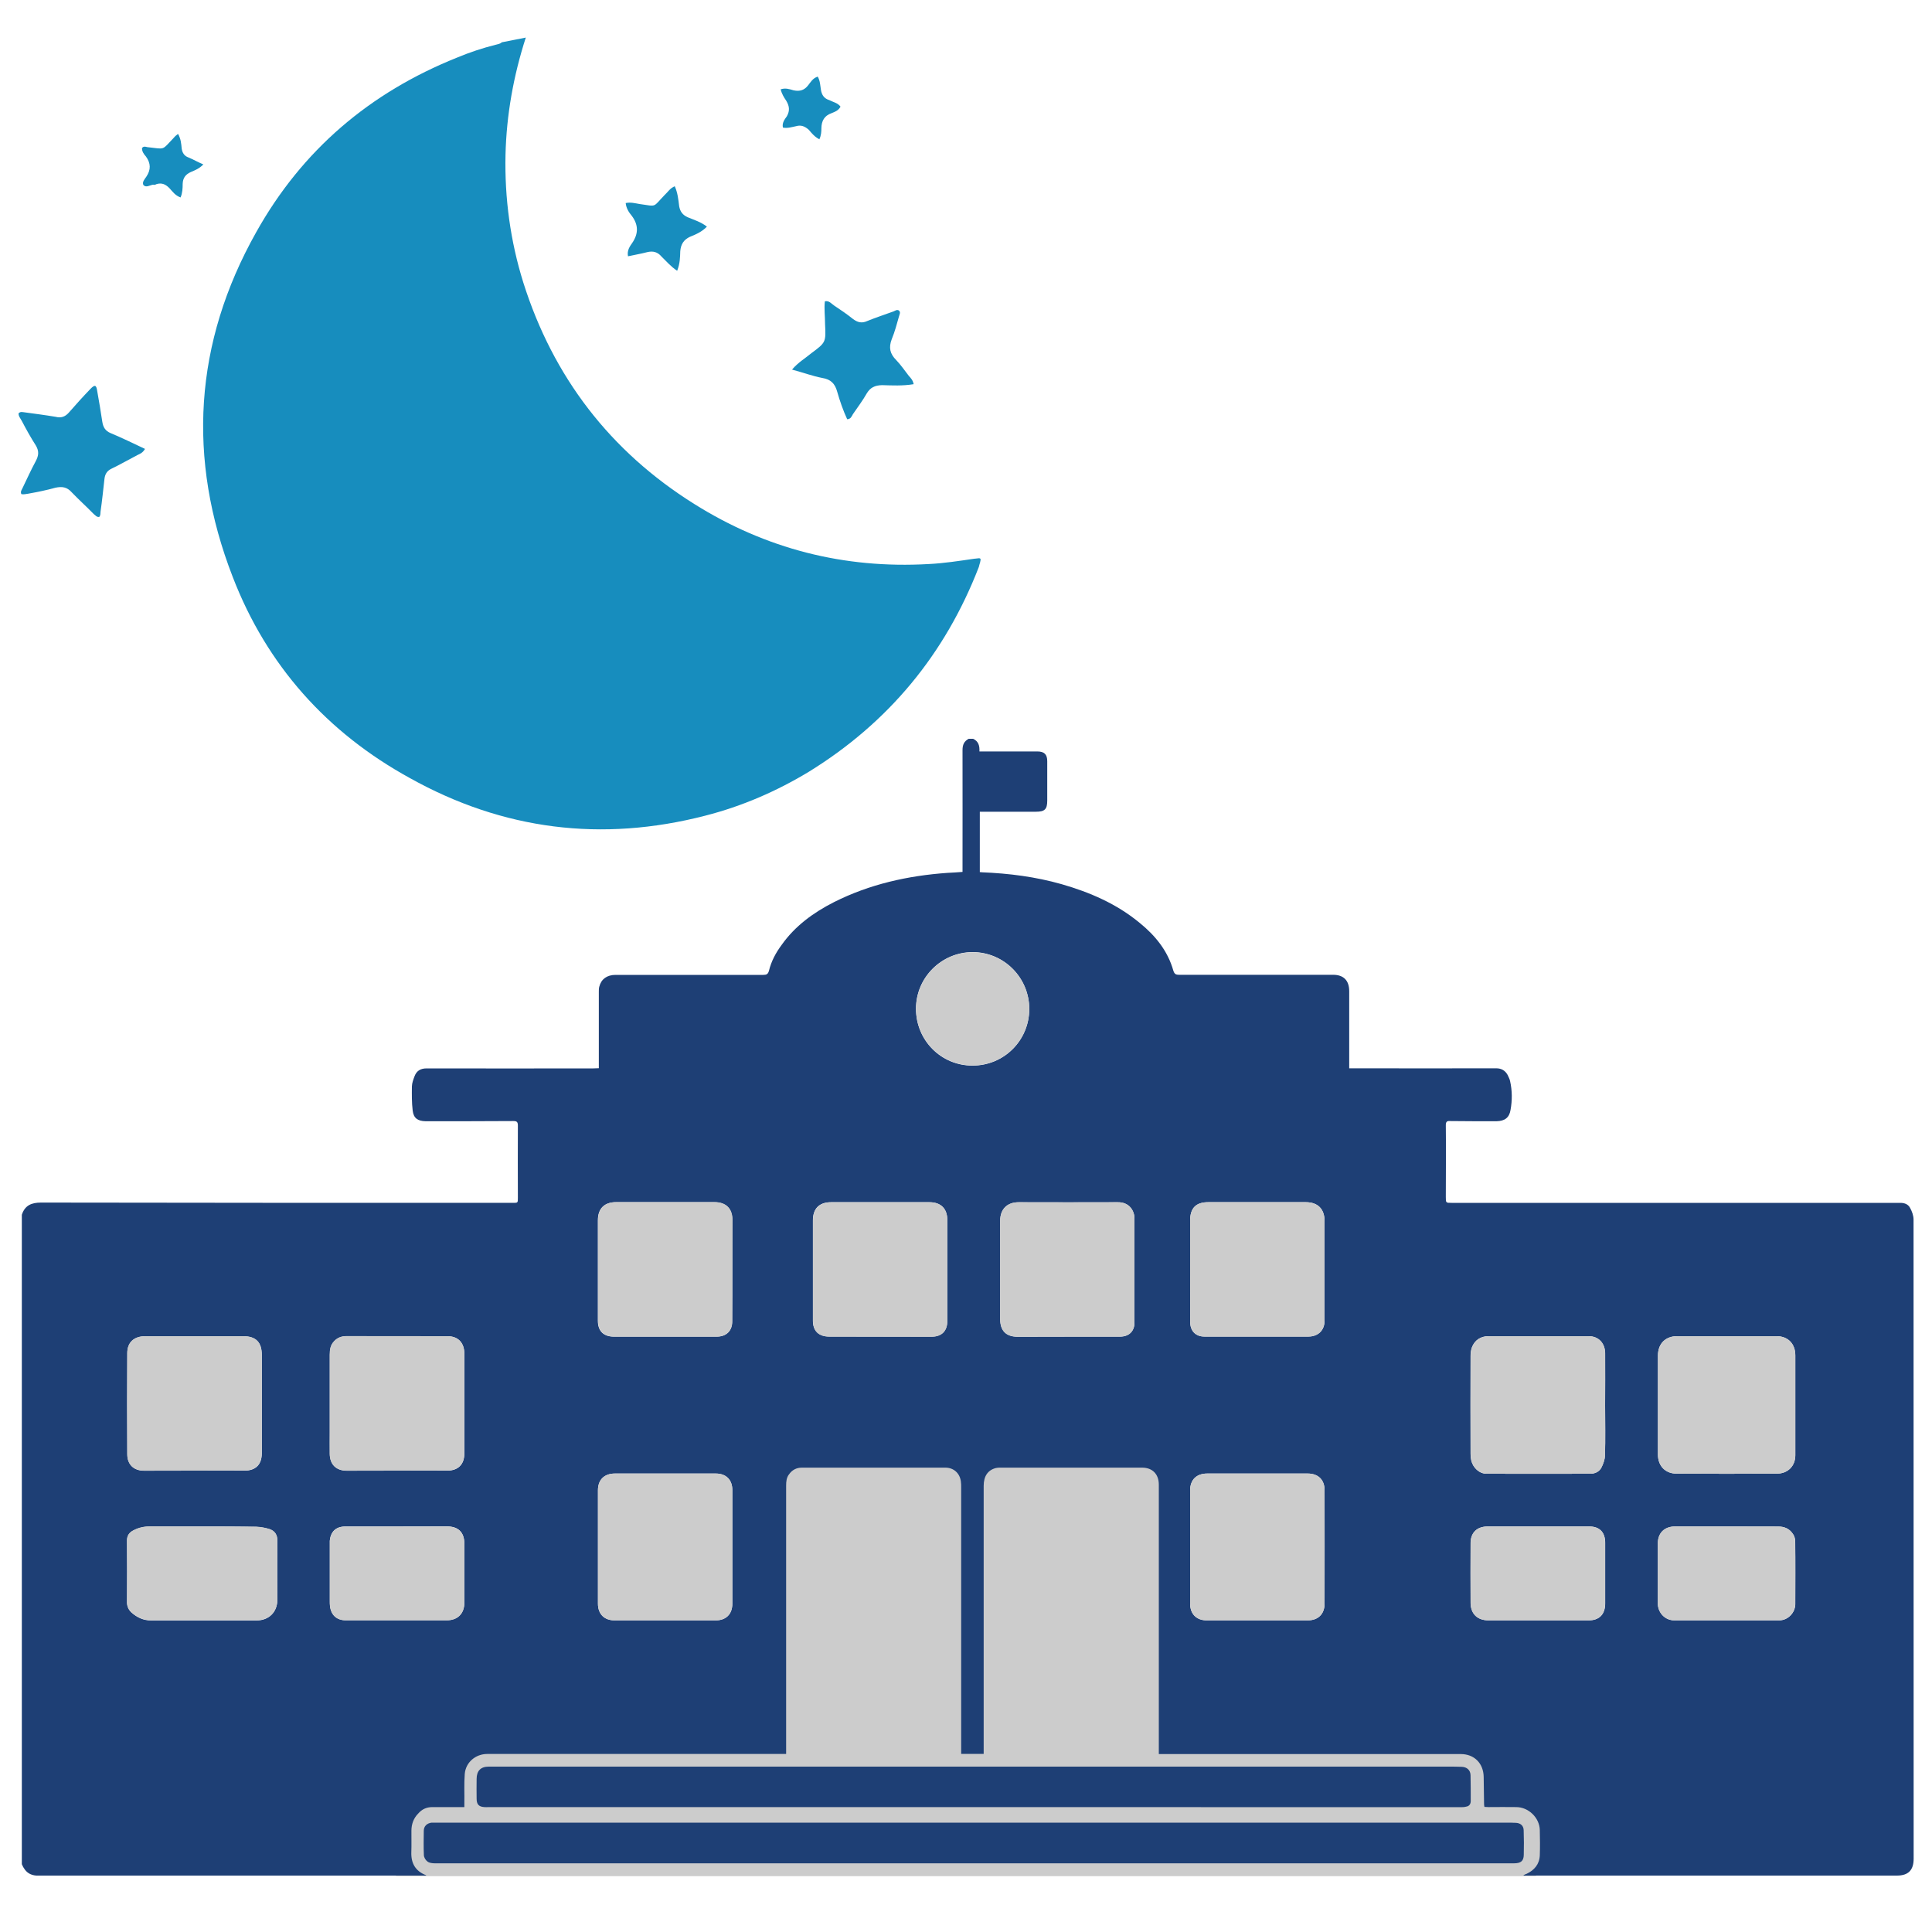 <?xml version="1.0" encoding="utf-8"?>
<!-- Generator: Adobe Illustrator 16.0.0, SVG Export Plug-In . SVG Version: 6.00 Build 0)  -->
<!DOCTYPE svg PUBLIC "-//W3C//DTD SVG 1.1//EN" "http://www.w3.org/Graphics/SVG/1.1/DTD/svg11.dtd">
<svg version="1.1" id="Layer_1" xmlns="http://www.w3.org/2000/svg" xmlns:xlink="http://www.w3.org/1999/xlink" x="0px" y="0px"
	 width="20px" height="20px" viewBox="0 0 20 20" enable-background="new 0 0 20 20" xml:space="preserve">
<g>
	<g>
		<path fill-rule="evenodd" clip-rule="evenodd" fill="#178DBE" d="M5.443,0.389c-0.127,0.394-0.2,0.798-0.21,1.213
			c-0.01,0.449,0.05,0.893,0.184,1.322c0.309,0.979,0.9,1.748,1.768,2.292c0.741,0.466,1.554,0.673,2.429,0.623
			c0.158-0.008,0.314-0.032,0.471-0.055c0.011,0,0.02-0.003,0.03-0.003c0.039-0.006,0.041,0.001,0.031,0.041
			c-0.005,0.017-0.009,0.028-0.013,0.047C9.784,6.771,9.199,7.48,8.372,7.99C8.039,8.191,7.683,8.346,7.3,8.444
			c-1.07,0.276-2.092,0.149-3.058-0.39C3.386,7.584,2.761,6.887,2.409,5.972c-0.475-1.223-0.4-2.424,0.243-3.568
			c0.475-0.85,1.176-1.446,2.08-1.808c0.129-0.054,0.264-0.099,0.401-0.133c0.02-0.006,0.045-0.008,0.061-0.025
			C5.277,0.421,5.361,0.405,5.443,0.389z"/>
		<path fill-rule="evenodd" clip-rule="evenodd" fill="#178DBE" d="M1.501,4.647C1.478,4.687,1.45,4.698,1.426,4.709
			c-0.091,0.047-0.18,0.099-0.272,0.143C1.105,4.875,1.086,4.912,1.081,4.961c-0.013,0.112-0.024,0.224-0.04,0.334
			C1.039,5.313,1.042,5.333,1.028,5.351C1,5.355,0.989,5.335,0.97,5.321C0.897,5.246,0.817,5.174,0.744,5.098
			c-0.05-0.057-0.101-0.064-0.171-0.049C0.48,5.075,0.385,5.094,0.29,5.111c-0.021,0.002-0.045,0.01-0.069,0.004
			C0.208,5.088,0.227,5.069,0.234,5.051C0.28,4.956,0.321,4.864,0.37,4.774c0.032-0.06,0.035-0.106,0-0.164
			C0.318,4.529,0.271,4.444,0.227,4.36C0.212,4.331,0.191,4.31,0.192,4.279c0.021-0.022,0.042-0.012,0.066-0.01
			c0.104,0.014,0.212,0.028,0.319,0.046c0.054,0.014,0.096,0,0.134-0.042C0.784,4.189,0.86,4.105,0.937,4.025
			C0.981,3.98,0.997,3.984,1.006,4.046c0.019,0.106,0.037,0.213,0.053,0.32c0.009,0.058,0.032,0.095,0.087,0.118
			C1.263,4.533,1.381,4.59,1.501,4.647z"/>
		<path fill-rule="evenodd" clip-rule="evenodd" fill="#178DBE" d="M9.458,3.977c-0.114,0.019-0.222,0.013-0.327,0.01
			C9.056,3.989,9.009,4.012,8.973,4.072C8.93,4.148,8.876,4.219,8.829,4.288C8.816,4.31,8.808,4.338,8.77,4.34
			C8.729,4.251,8.694,4.152,8.667,4.056C8.644,3.971,8.6,3.927,8.514,3.913C8.41,3.893,8.309,3.855,8.199,3.826
			c0.064-0.075,0.137-0.117,0.198-0.168C8.55,3.544,8.55,3.544,8.541,3.354c0-0.08-0.011-0.159-0.002-0.235
			C8.584,3.11,8.606,3.144,8.635,3.163C8.701,3.207,8.768,3.252,8.83,3.302c0.048,0.036,0.092,0.047,0.148,0.021
			c0.091-0.037,0.181-0.066,0.271-0.099c0.02-0.008,0.034-0.021,0.054-0.011c0.024,0.017,0.009,0.041,0.004,0.06
			C9.284,3.354,9.263,3.435,9.231,3.512C9.198,3.599,9.213,3.663,9.278,3.728c0.05,0.052,0.089,0.111,0.13,0.163
			C9.428,3.913,9.45,3.935,9.458,3.977z"/>
		<path fill-rule="evenodd" clip-rule="evenodd" fill="#178DBE" d="M7.01,2.803C6.942,2.758,6.896,2.702,6.847,2.655
			C6.807,2.608,6.76,2.596,6.701,2.61c-0.065,0.017-0.131,0.028-0.2,0.043c-0.012-0.062,0.02-0.104,0.045-0.14
			C6.61,2.418,6.61,2.327,6.54,2.234C6.51,2.198,6.483,2.157,6.477,2.102c0.051-0.011,0.096,0.002,0.144,0.01
			c0.184,0.026,0.133,0.037,0.259-0.093c0.033-0.03,0.057-0.072,0.105-0.091c0.03,0.066,0.037,0.135,0.046,0.208
			c0.01,0.054,0.035,0.089,0.088,0.113c0.065,0.027,0.136,0.048,0.199,0.097c-0.052,0.054-0.113,0.08-0.177,0.106
			c-0.063,0.03-0.093,0.076-0.099,0.149C7.04,2.663,7.04,2.726,7.01,2.803z"/>
		<path fill-rule="evenodd" clip-rule="evenodd" fill="#178DBE" d="M1.843,1.386c0.03,0.053,0.033,0.101,0.038,0.153
			c0.007,0.045,0.028,0.076,0.07,0.091C2,1.65,2.045,1.677,2.105,1.702C2.063,1.746,2.017,1.763,1.975,1.781
			C1.92,1.806,1.893,1.843,1.891,1.904c0,0.044-0.002,0.095-0.022,0.14c-0.056-0.021-0.082-0.06-0.115-0.096
			C1.713,1.906,1.673,1.89,1.62,1.906c-0.011,0.006-0.023,0.01-0.035,0.006c-0.033,0.004-0.072,0.034-0.1,0.004
			c-0.017-0.03,0.013-0.062,0.03-0.087C1.563,1.757,1.562,1.69,1.51,1.619C1.488,1.595,1.469,1.567,1.47,1.533
			c0.015-0.021,0.036-0.015,0.054-0.01c0.195,0.021,0.145,0.038,0.279-0.101C1.81,1.412,1.823,1.402,1.843,1.386z"/>
		<path fill-rule="evenodd" clip-rule="evenodd" fill="#178DBE" d="M8.701,1.104C8.678,1.147,8.64,1.158,8.607,1.172
			C8.534,1.198,8.504,1.251,8.503,1.328c0,0.033-0.002,0.074-0.021,0.114c-0.05-0.026-0.08-0.064-0.11-0.099
			C8.332,1.308,8.293,1.291,8.242,1.306C8.197,1.315,8.155,1.33,8.105,1.321C8.093,1.273,8.123,1.235,8.146,1.203
			c0.033-0.06,0.025-0.107-0.008-0.162c-0.023-0.033-0.045-0.07-0.057-0.116c0.049-0.017,0.09-0.003,0.134,0.01
			c0.066,0.014,0.112-0.002,0.151-0.052C8.392,0.85,8.413,0.81,8.465,0.793C8.49,0.836,8.491,0.885,8.498,0.929
			C8.507,0.985,8.532,1.02,8.586,1.037C8.627,1.058,8.672,1.065,8.701,1.104z"/>
	</g>
	<g>
		<rect x="8" y="15" fill-rule="evenodd" clip-rule="evenodd" fill="#CCCCCC" width="4" height="4"/>
		<path fill-rule="evenodd" clip-rule="evenodd" fill="#CCCCCC" d="M15.899,19.422C15.96,19.293,16,19.152,16,19
			c0-0.553-0.447-1-1-1H5c-0.552,0-1,0.447-1,1c0,0.152,0.04,0.293,0.101,0.422H15.899z"/>
		<g>
			<path fill="#1E3F75" d="M10.027,7.648c0.015,0,0.031,0,0.047,0c0.055,0.026,0.068,0.071,0.065,0.131c0.02,0,0.035,0,0.051,0
				c0.183,0,0.365,0,0.548,0c0.072,0,0.103,0.03,0.103,0.101c0,0.137,0,0.272,0,0.408c0,0.09-0.026,0.115-0.118,0.115
				c-0.178,0-0.355,0-0.534,0c-0.015,0-0.029,0-0.046,0c0,0.213,0,0.418,0,0.625c0.011,0,0.017,0.002,0.022,0.002
				c0.279,0.011,0.554,0.046,0.825,0.123c0.292,0.084,0.569,0.203,0.807,0.4c0.162,0.131,0.291,0.289,0.349,0.494
				c0.012,0.036,0.024,0.044,0.062,0.044c0.53,0,1.061,0,1.592,0c0.109,0,0.167,0.059,0.167,0.17c0,0.252,0,0.502,0,0.751
				c0,0.014,0,0.028,0,0.047c0.023,0,0.041,0,0.059,0c0.486,0,0.974,0.002,1.462,0c0.056,0,0.094,0.024,0.119,0.069
				c0.009,0.021,0.021,0.041,0.025,0.062c0.023,0.101,0.023,0.201,0.005,0.3c-0.013,0.082-0.062,0.115-0.145,0.117
				c-0.16,0-0.32,0-0.481-0.002c-0.032-0.003-0.044,0.008-0.044,0.042c0.003,0.248,0,0.495,0,0.743c0,0.062,0,0.062,0.06,0.062
				c1.534,0,3.065,0,4.6,0c0.015,0,0.03,0,0.046,0c0.044,0,0.082,0.015,0.101,0.054c0.019,0.034,0.035,0.078,0.035,0.119
				c0.001,2.206,0.001,4.41,0.001,6.616c0,0.121-0.057,0.175-0.174,0.175c-1.277,0-2.554,0-3.832,0c-0.01,0-0.023,0-0.035,0
				c0.01-0.01,0.023-0.014,0.034-0.018c0.08-0.038,0.133-0.099,0.137-0.191c0.003-0.087,0.002-0.173,0-0.263
				c-0.003-0.126-0.116-0.237-0.244-0.237c-0.096-0.002-0.191,0-0.286,0c-0.013,0-0.028-0.002-0.043-0.002
				c-0.003-0.014-0.004-0.021-0.004-0.029c-0.002-0.095-0.002-0.19-0.004-0.283c-0.003-0.141-0.099-0.235-0.237-0.235
				c-1.023,0-2.048,0-3.071,0c-0.016,0-0.034,0-0.055,0c0-0.023,0-0.04,0-0.061c0-0.908,0-1.817,0-2.728
				c0-0.109-0.066-0.176-0.173-0.176c-0.49,0-0.979,0-1.467,0c-0.016,0-0.031,0-0.047,0.004c-0.082,0.021-0.126,0.083-0.126,0.184
				c0,0.907,0,1.815,0,2.723c0,0.018,0,0.033,0,0.052c-0.08,0-0.154,0-0.233,0c0-0.021,0-0.04,0-0.059c0-0.9,0-1.799,0-2.699
				c0-0.021,0-0.041-0.003-0.062c-0.011-0.086-0.075-0.143-0.16-0.143c-0.496,0-0.991,0-1.487,0c-0.055,0-0.1,0.024-0.131,0.068
				c-0.028,0.035-0.031,0.077-0.031,0.119c0,0.907,0,1.813,0,2.721c0,0.016,0,0.033,0,0.056c-0.021,0-0.039,0-0.058,0
				c-1.011,0-2.023,0-3.036,0c-0.121,0-0.224,0.087-0.233,0.208c-0.008,0.103-0.002,0.203-0.004,0.306c0,0.011,0,0.021,0,0.036
				c-0.018,0-0.031,0-0.045,0c-0.096,0-0.191,0-0.286,0c-0.061,0-0.108,0.022-0.147,0.067c-0.047,0.047-0.07,0.11-0.07,0.177
				c-0.001,0.075,0.002,0.149-0.001,0.222c-0.004,0.116,0.043,0.197,0.152,0.239c0.001,0,0.001,0.004,0.002,0.004
				c-1.337,0-2.672,0-4.008,0c-0.01,0-0.018,0-0.028,0c-0.056-0.004-0.101-0.029-0.129-0.078c-0.009-0.012-0.015-0.028-0.021-0.04
				c0-2.24,0-4.482,0-6.723c0.032-0.098,0.101-0.126,0.199-0.126c1.628,0.003,3.256,0.003,4.884,0.003c0.052,0,0.052,0,0.052-0.052
				c0-0.25-0.002-0.5,0-0.747c0-0.038-0.01-0.048-0.046-0.048c-0.305,0.002-0.607,0.002-0.91,0.002
				c-0.08-0.002-0.124-0.031-0.133-0.111c-0.01-0.082-0.009-0.166-0.008-0.25c0.001-0.035,0.015-0.072,0.027-0.104
				c0.021-0.056,0.061-0.082,0.125-0.082c0.575,0.002,1.15,0,1.727,0c0.017,0,0.035-0.002,0.056-0.002c0-0.019,0-0.031,0-0.047
				c0-0.247,0-0.495,0-0.745c0-0.019,0-0.037,0.005-0.053c0.02-0.078,0.08-0.121,0.168-0.121c0.511,0,1.021,0,1.529,0
				c0.035,0,0.049-0.008,0.059-0.042c0.024-0.099,0.071-0.187,0.132-0.269C8.23,9.586,8.42,9.447,8.633,9.339
				c0.369-0.186,0.765-0.274,1.174-0.303c0.052-0.002,0.103-0.006,0.157-0.01c0-0.019,0-0.036,0-0.053c0-0.402,0.001-0.807,0-1.207
				C9.964,7.71,9.979,7.675,10.027,7.648z M12.32,16.014c0,0.195,0,0.393,0,0.588c0.001,0.107,0.066,0.172,0.173,0.172
				c0.347,0,0.695,0,1.044,0c0.109,0,0.175-0.066,0.175-0.174c0.001-0.391,0-0.781,0-1.173c0-0.108-0.065-0.173-0.175-0.173
				c-0.346,0-0.694,0-1.04,0c-0.111,0-0.176,0.064-0.177,0.173C12.32,15.625,12.32,15.82,12.32,16.014z M6.19,16.012
				c0,0.195,0,0.391,0,0.588c0,0.109,0.065,0.174,0.173,0.174c0.349,0,0.697,0,1.046,0c0.106,0,0.172-0.064,0.172-0.172
				c0-0.391,0-0.783,0-1.177c0-0.106-0.064-0.171-0.171-0.171c-0.348,0-0.697,0-1.045,0c-0.109,0-0.175,0.064-0.175,0.173
				C6.19,15.621,6.19,15.816,6.19,16.012z M18.585,14.543c0-0.171,0-0.343,0-0.512c0-0.121-0.076-0.199-0.195-0.199
				c-0.344,0-0.686,0-1.027,0c-0.123,0-0.2,0.078-0.2,0.201c0,0.341,0,0.684,0,1.025c0,0.119,0.078,0.197,0.193,0.197
				c0.346,0.002,0.69,0.002,1.038,0c0.113,0,0.191-0.078,0.191-0.19C18.585,14.892,18.585,14.717,18.585,14.543z M16.616,14.547
				c0-0.177,0.002-0.357,0-0.534c0-0.108-0.067-0.18-0.17-0.181c-0.346,0-0.691,0-1.036,0c-0.083,0-0.145,0.042-0.173,0.116
				c-0.01,0.028-0.014,0.059-0.014,0.089c-0.001,0.339-0.001,0.673,0,1.012c0,0.023,0.002,0.046,0.007,0.068
				c0.018,0.078,0.084,0.139,0.159,0.139c0.358,0.002,0.717,0,1.074,0c0.048,0,0.091-0.021,0.113-0.061
				c0.02-0.038,0.037-0.085,0.038-0.126C16.62,14.896,16.616,14.721,16.616,14.547z M9.109,13.837c0.178,0,0.355,0,0.534,0
				c0.104,0,0.163-0.058,0.163-0.162c0-0.349,0-0.695,0-1.046c0-0.117-0.066-0.184-0.185-0.184c-0.339,0-0.679,0-1.018,0
				c-0.122,0-0.188,0.066-0.188,0.189c0,0.345,0,0.689,0,1.036c0,0.108,0.059,0.166,0.171,0.166
				C8.76,13.837,8.935,13.837,9.109,13.837z M11.054,13.837c0.181,0,0.359,0,0.54,0c0.092,0,0.15-0.054,0.15-0.146
				c0-0.356,0-0.717,0-1.076c0-0.08-0.052-0.171-0.174-0.169c-0.341,0.002-0.683,0-1.025,0c-0.12,0-0.191,0.072-0.191,0.191
				c0,0.341,0,0.679,0,1.02c0,0.119,0.061,0.181,0.179,0.181C10.706,13.837,10.881,13.837,11.054,13.837z M12.32,13.152
				c0,0.178,0,0.354,0.001,0.534c0,0.093,0.057,0.15,0.146,0.15c0.36,0,0.72,0,1.081,0c0.101-0.002,0.164-0.067,0.164-0.166
				c0-0.343,0-0.686,0-1.028c0-0.127-0.07-0.197-0.195-0.197c-0.337,0-0.674,0-1.009,0c-0.128,0-0.187,0.061-0.188,0.189
				C12.32,12.809,12.32,12.979,12.32,13.152z M2.011,15.224c0.174,0,0.347,0,0.52,0c0.115,0,0.179-0.062,0.179-0.179
				c0-0.341,0-0.684,0-1.021c0-0.13-0.062-0.191-0.19-0.191c-0.151,0-0.306,0-0.457,0c-0.188,0-0.374,0-0.562,0
				c-0.114,0.001-0.183,0.064-0.183,0.175c-0.002,0.349-0.002,0.697,0,1.046c0,0.108,0.067,0.171,0.175,0.171
				C1.665,15.224,1.838,15.224,2.011,15.224z M4.11,15.224c0.173,0,0.347,0,0.52,0c0.112,0,0.177-0.064,0.177-0.177
				c0-0.345,0-0.689,0-1.034c0-0.11-0.062-0.18-0.173-0.18c-0.349-0.001-0.698-0.001-1.046-0.001c-0.048,0-0.092,0.014-0.126,0.05
				c-0.041,0.041-0.048,0.089-0.048,0.142c0,0.27,0,0.537,0,0.806c0,0.072-0.001,0.146,0,0.222c0.002,0.11,0.067,0.173,0.178,0.173
				C3.765,15.224,3.938,15.224,4.11,15.224z M7.581,13.152c0-0.173,0-0.348,0-0.523c0-0.117-0.066-0.184-0.186-0.184
				c-0.34,0-0.679,0-1.018,0c-0.121,0-0.188,0.066-0.188,0.188c0,0.347,0,0.691,0,1.04c0,0.106,0.059,0.164,0.166,0.164
				c0.12,0,0.241,0,0.36,0c0.234,0,0.47,0,0.704,0c0.1,0,0.16-0.06,0.16-0.158C7.581,13.501,7.581,13.328,7.581,13.152z
				 M2.107,15.802c-0.182,0-0.362,0-0.545,0c-0.064,0-0.126,0.011-0.184,0.043c-0.041,0.021-0.063,0.054-0.063,0.101
				c0.002,0.214,0.001,0.429,0,0.643c0,0.042,0.017,0.076,0.045,0.103c0.06,0.053,0.125,0.083,0.204,0.083c0.118,0,0.234,0,0.354,0
				c0.245,0,0.492,0,0.738,0c0.128,0,0.215-0.087,0.215-0.214c0-0.204-0.002-0.405,0-0.61c0.001-0.062-0.026-0.103-0.081-0.121
				c-0.044-0.014-0.09-0.022-0.136-0.024C2.473,15.802,2.29,15.802,2.107,15.802z M17.876,15.802c-0.179,0-0.359,0-0.537,0
				c-0.111,0.002-0.177,0.069-0.177,0.178c0,0.206,0,0.411,0,0.618c0,0.097,0.074,0.176,0.17,0.176c0.361,0,0.724,0,1.087,0
				c0.09,0,0.165-0.079,0.166-0.168c0-0.215,0.002-0.433-0.001-0.65c0-0.026-0.009-0.057-0.024-0.077
				c-0.037-0.056-0.09-0.076-0.153-0.076C18.23,15.802,18.052,15.802,17.876,15.802z M4.105,15.802c-0.177,0-0.353,0-0.529,0
				c-0.099,0-0.153,0.053-0.162,0.149c0,0.015,0,0.028,0,0.04c0,0.194,0,0.387,0,0.58c0,0.019,0,0.037,0.002,0.055
				c0.012,0.095,0.07,0.147,0.166,0.147c0.347,0,0.695,0,1.041,0c0.115,0,0.184-0.069,0.184-0.184c0-0.201,0-0.404,0-0.607
				c0-0.119-0.061-0.181-0.182-0.181C4.452,15.802,4.278,15.802,4.105,15.802z M15.927,15.802c-0.175,0-0.351,0-0.525,0
				c-0.112,0-0.178,0.063-0.178,0.174c-0.001,0.205-0.001,0.411,0,0.616c0.001,0.115,0.07,0.182,0.187,0.182
				c0.343,0,0.688,0,1.034,0c0.111,0,0.172-0.062,0.172-0.176c0-0.209,0-0.419,0-0.626c0-0.11-0.057-0.17-0.166-0.17
				C16.276,15.802,16.103,15.802,15.927,15.802z M10.655,10.446c0-0.326-0.263-0.59-0.587-0.59
				c-0.323,0.001-0.586,0.264-0.586,0.586c0,0.327,0.259,0.589,0.583,0.589C10.393,11.033,10.654,10.771,10.655,10.446z"/>
			<path fill-rule="evenodd" clip-rule="evenodd" fill="#CCCCCC" d="M12.32,16.014c0-0.193,0-0.389,0-0.587
				c0.001-0.108,0.065-0.173,0.177-0.173c0.346,0,0.694,0,1.04,0c0.109,0,0.175,0.064,0.175,0.173c0,0.392,0.001,0.782,0,1.173
				c0,0.107-0.065,0.174-0.175,0.174c-0.349,0-0.697,0-1.044,0c-0.106,0-0.172-0.064-0.173-0.172
				C12.32,16.406,12.32,16.209,12.32,16.014z"/>
			<path fill-rule="evenodd" clip-rule="evenodd" fill="#CCCCCC" d="M6.19,16.012c0-0.195,0-0.391,0-0.585
				c0-0.108,0.065-0.173,0.175-0.173c0.348,0,0.697,0,1.045,0c0.106,0,0.171,0.064,0.171,0.171c0,0.394,0,0.786,0,1.177
				c0,0.107-0.065,0.172-0.172,0.172c-0.349,0-0.697,0-1.046,0c-0.107,0-0.173-0.064-0.173-0.174
				C6.19,16.402,6.19,16.207,6.19,16.012z"/>
			<path fill-rule="evenodd" clip-rule="evenodd" fill="#CCCCCC" d="M18.585,14.543c0,0.174,0,0.349,0,0.522
				c0,0.112-0.078,0.19-0.191,0.19c-0.348,0.002-0.692,0.002-1.038,0c-0.115,0-0.193-0.078-0.193-0.197c0-0.342,0-0.685,0-1.025
				c0-0.123,0.077-0.201,0.2-0.201c0.342,0,0.684,0,1.027,0c0.119,0,0.195,0.078,0.195,0.199
				C18.585,14.2,18.585,14.372,18.585,14.543z"/>
			<path fill-rule="evenodd" clip-rule="evenodd" fill="#CCCCCC" d="M16.616,14.547c0,0.174,0.004,0.349-0.001,0.522
				c-0.001,0.041-0.019,0.088-0.038,0.126c-0.022,0.04-0.065,0.061-0.113,0.061c-0.357,0-0.716,0.002-1.074,0
				c-0.075,0-0.142-0.061-0.159-0.139c-0.005-0.022-0.007-0.045-0.007-0.068c-0.001-0.339-0.001-0.673,0-1.012
				c0-0.03,0.004-0.061,0.014-0.089c0.028-0.074,0.09-0.116,0.173-0.116c0.345,0,0.69,0,1.036,0c0.103,0.001,0.17,0.072,0.17,0.181
				C16.618,14.189,16.616,14.37,16.616,14.547z"/>
			<path fill-rule="evenodd" clip-rule="evenodd" fill="#CCCCCC" d="M9.109,13.837c-0.175,0-0.35,0-0.522,0
				c-0.112,0-0.171-0.058-0.171-0.166c0-0.347,0-0.691,0-1.036c0-0.123,0.066-0.189,0.188-0.189c0.339,0,0.679,0,1.018,0
				c0.118,0,0.185,0.066,0.185,0.184c0,0.351,0,0.697,0,1.046c0,0.104-0.059,0.162-0.163,0.162
				C9.465,13.837,9.287,13.837,9.109,13.837z"/>
			<path fill-rule="evenodd" clip-rule="evenodd" fill="#CCCCCC" d="M11.054,13.837c-0.173,0-0.348,0-0.521,0
				c-0.118,0-0.179-0.062-0.179-0.181c0-0.341,0-0.679,0-1.02c0-0.119,0.071-0.191,0.191-0.191c0.343,0,0.685,0.002,1.025,0
				c0.122-0.002,0.174,0.089,0.174,0.169c0,0.359,0,0.72,0,1.076c0,0.093-0.059,0.146-0.15,0.146
				C11.413,13.837,11.234,13.837,11.054,13.837z"/>
			<path fill-rule="evenodd" clip-rule="evenodd" fill="#CCCCCC" d="M12.32,13.152c0-0.173,0-0.344,0-0.518
				c0.001-0.129,0.06-0.189,0.188-0.189c0.335,0,0.672,0,1.009,0c0.125,0,0.195,0.07,0.195,0.197c0,0.343,0,0.686,0,1.028
				c0,0.099-0.063,0.164-0.164,0.166c-0.361,0-0.721,0-1.081,0c-0.089,0-0.146-0.058-0.146-0.15
				C12.32,13.507,12.32,13.33,12.32,13.152z"/>
			<path fill-rule="evenodd" clip-rule="evenodd" fill="#CCCCCC" d="M2.011,15.224c-0.173,0-0.346,0-0.519,0
				c-0.107,0-0.175-0.062-0.175-0.171c-0.002-0.349-0.002-0.697,0-1.046c0-0.11,0.068-0.174,0.183-0.175c0.188,0,0.374,0,0.562,0
				c0.151,0,0.306,0,0.457,0c0.128,0,0.19,0.062,0.19,0.191c0,0.338,0,0.681,0,1.021c0,0.116-0.063,0.179-0.179,0.179
				C2.357,15.224,2.185,15.224,2.011,15.224z"/>
			<path fill-rule="evenodd" clip-rule="evenodd" fill="#CCCCCC" d="M4.11,15.224c-0.173,0-0.346,0-0.519,0
				c-0.11,0-0.176-0.062-0.178-0.173c-0.001-0.075,0-0.149,0-0.222c0-0.269,0-0.536,0-0.806c0-0.053,0.007-0.101,0.048-0.142
				c0.034-0.036,0.078-0.05,0.126-0.05c0.348,0,0.697,0,1.046,0.001c0.11,0,0.173,0.069,0.173,0.18c0,0.345,0,0.689,0,1.034
				c0,0.112-0.064,0.177-0.177,0.177C4.457,15.224,4.283,15.224,4.11,15.224z"/>
			<path fill-rule="evenodd" clip-rule="evenodd" fill="#CCCCCC" d="M7.581,13.152c0,0.176,0,0.349,0,0.526
				c0,0.099-0.061,0.158-0.16,0.158c-0.234,0-0.47,0-0.704,0c-0.119,0-0.24,0-0.36,0c-0.107,0-0.166-0.058-0.166-0.164
				c0-0.349,0-0.693,0-1.04c0-0.121,0.066-0.188,0.188-0.188c0.339,0,0.678,0,1.018,0c0.119,0,0.186,0.066,0.186,0.184
				C7.581,12.805,7.581,12.979,7.581,13.152z"/>
			<path fill-rule="evenodd" clip-rule="evenodd" fill="#CCCCCC" d="M2.107,15.802c0.183,0,0.365,0,0.547,0.002
				c0.046,0.002,0.092,0.011,0.136,0.024c0.055,0.019,0.082,0.059,0.081,0.121c-0.002,0.205,0,0.406,0,0.61
				c0,0.127-0.087,0.214-0.215,0.214c-0.246,0-0.493,0-0.738,0c-0.119,0-0.235,0-0.354,0c-0.079,0-0.145-0.03-0.204-0.083
				c-0.028-0.026-0.045-0.061-0.045-0.103c0.001-0.214,0.002-0.429,0-0.643c0-0.047,0.022-0.08,0.063-0.101
				c0.058-0.032,0.119-0.043,0.184-0.043C1.745,15.802,1.926,15.802,2.107,15.802z"/>
			<path fill-rule="evenodd" clip-rule="evenodd" fill="#CCCCCC" d="M17.876,15.802c0.176,0,0.354,0,0.53,0
				c0.063,0,0.116,0.021,0.153,0.076c0.016,0.021,0.024,0.051,0.024,0.077c0.003,0.218,0.001,0.436,0.001,0.65
				c-0.001,0.089-0.076,0.168-0.166,0.168c-0.363,0-0.726,0-1.087,0c-0.096,0-0.17-0.079-0.17-0.176c0-0.207,0-0.412,0-0.618
				c0-0.108,0.065-0.176,0.177-0.178C17.517,15.802,17.697,15.802,17.876,15.802z"/>
			<path fill-rule="evenodd" clip-rule="evenodd" fill="#CCCCCC" d="M4.105,15.802c0.173,0,0.347,0,0.52,0
				c0.121,0,0.182,0.062,0.182,0.181c0,0.203,0,0.406,0,0.607c0,0.114-0.068,0.184-0.184,0.184c-0.346,0-0.694,0-1.041,0
				c-0.096,0-0.154-0.053-0.166-0.147c-0.002-0.018-0.002-0.036-0.002-0.055c0-0.193,0-0.386,0-0.58c0-0.012,0-0.025,0-0.04
				c0.009-0.097,0.063-0.149,0.162-0.149C3.753,15.802,3.929,15.802,4.105,15.802z"/>
			<path fill-rule="evenodd" clip-rule="evenodd" fill="#CCCCCC" d="M15.927,15.802c0.176,0,0.35,0,0.523,0
				c0.109,0,0.166,0.06,0.166,0.17c0,0.207,0,0.417,0,0.626c0,0.113-0.061,0.176-0.172,0.176c-0.347,0-0.691,0-1.034,0
				c-0.116,0-0.186-0.066-0.187-0.182c-0.001-0.205-0.001-0.411,0-0.616c0-0.11,0.065-0.174,0.178-0.174
				C15.576,15.802,15.752,15.802,15.927,15.802z"/>
			<circle fill-rule="evenodd" clip-rule="evenodd" fill="#CCCCCC" cx="10.069" cy="10.444" r="0.586"/>
			<path fill-rule="evenodd" clip-rule="evenodd" fill="#1E3F75" d="M10.085,19.289c-1.861,0-3.723,0-5.583,0
				c-0.027,0-0.058-0.004-0.076-0.018c-0.02-0.014-0.037-0.042-0.038-0.066c-0.004-0.085-0.002-0.169-0.001-0.254
				c0.001-0.046,0.031-0.076,0.08-0.083c0.017,0,0.031,0,0.047,0c3.691,0,7.383,0,11.072,0c0.037,0,0.07,0,0.106,0.002
				c0.048,0.002,0.08,0.029,0.081,0.077c0.003,0.085,0.003,0.171,0.001,0.254c-0.001,0.064-0.03,0.088-0.102,0.088
				C13.811,19.289,11.947,19.289,10.085,19.289z"/>
			<path fill-rule="evenodd" clip-rule="evenodd" fill="#1E3F75" d="M10.085,18.707c-1.675,0-3.351,0-5.026,0
				c-0.015,0-0.03,0.002-0.046,0c-0.057-0.004-0.079-0.029-0.079-0.087c-0.001-0.067-0.001-0.137,0-0.205
				c0-0.084,0.043-0.127,0.125-0.127c3.327,0,6.656,0,9.985,0c0.03,0,0.059,0.002,0.088,0.002c0.053,0.002,0.09,0.034,0.091,0.087
				c0.002,0.091,0.002,0.18,0.002,0.268c0,0.031-0.017,0.053-0.046,0.057c-0.021,0.006-0.043,0.006-0.064,0.006
				C13.437,18.707,11.762,18.707,10.085,18.707z"/>
		</g>
	</g>
</g>
</svg>
